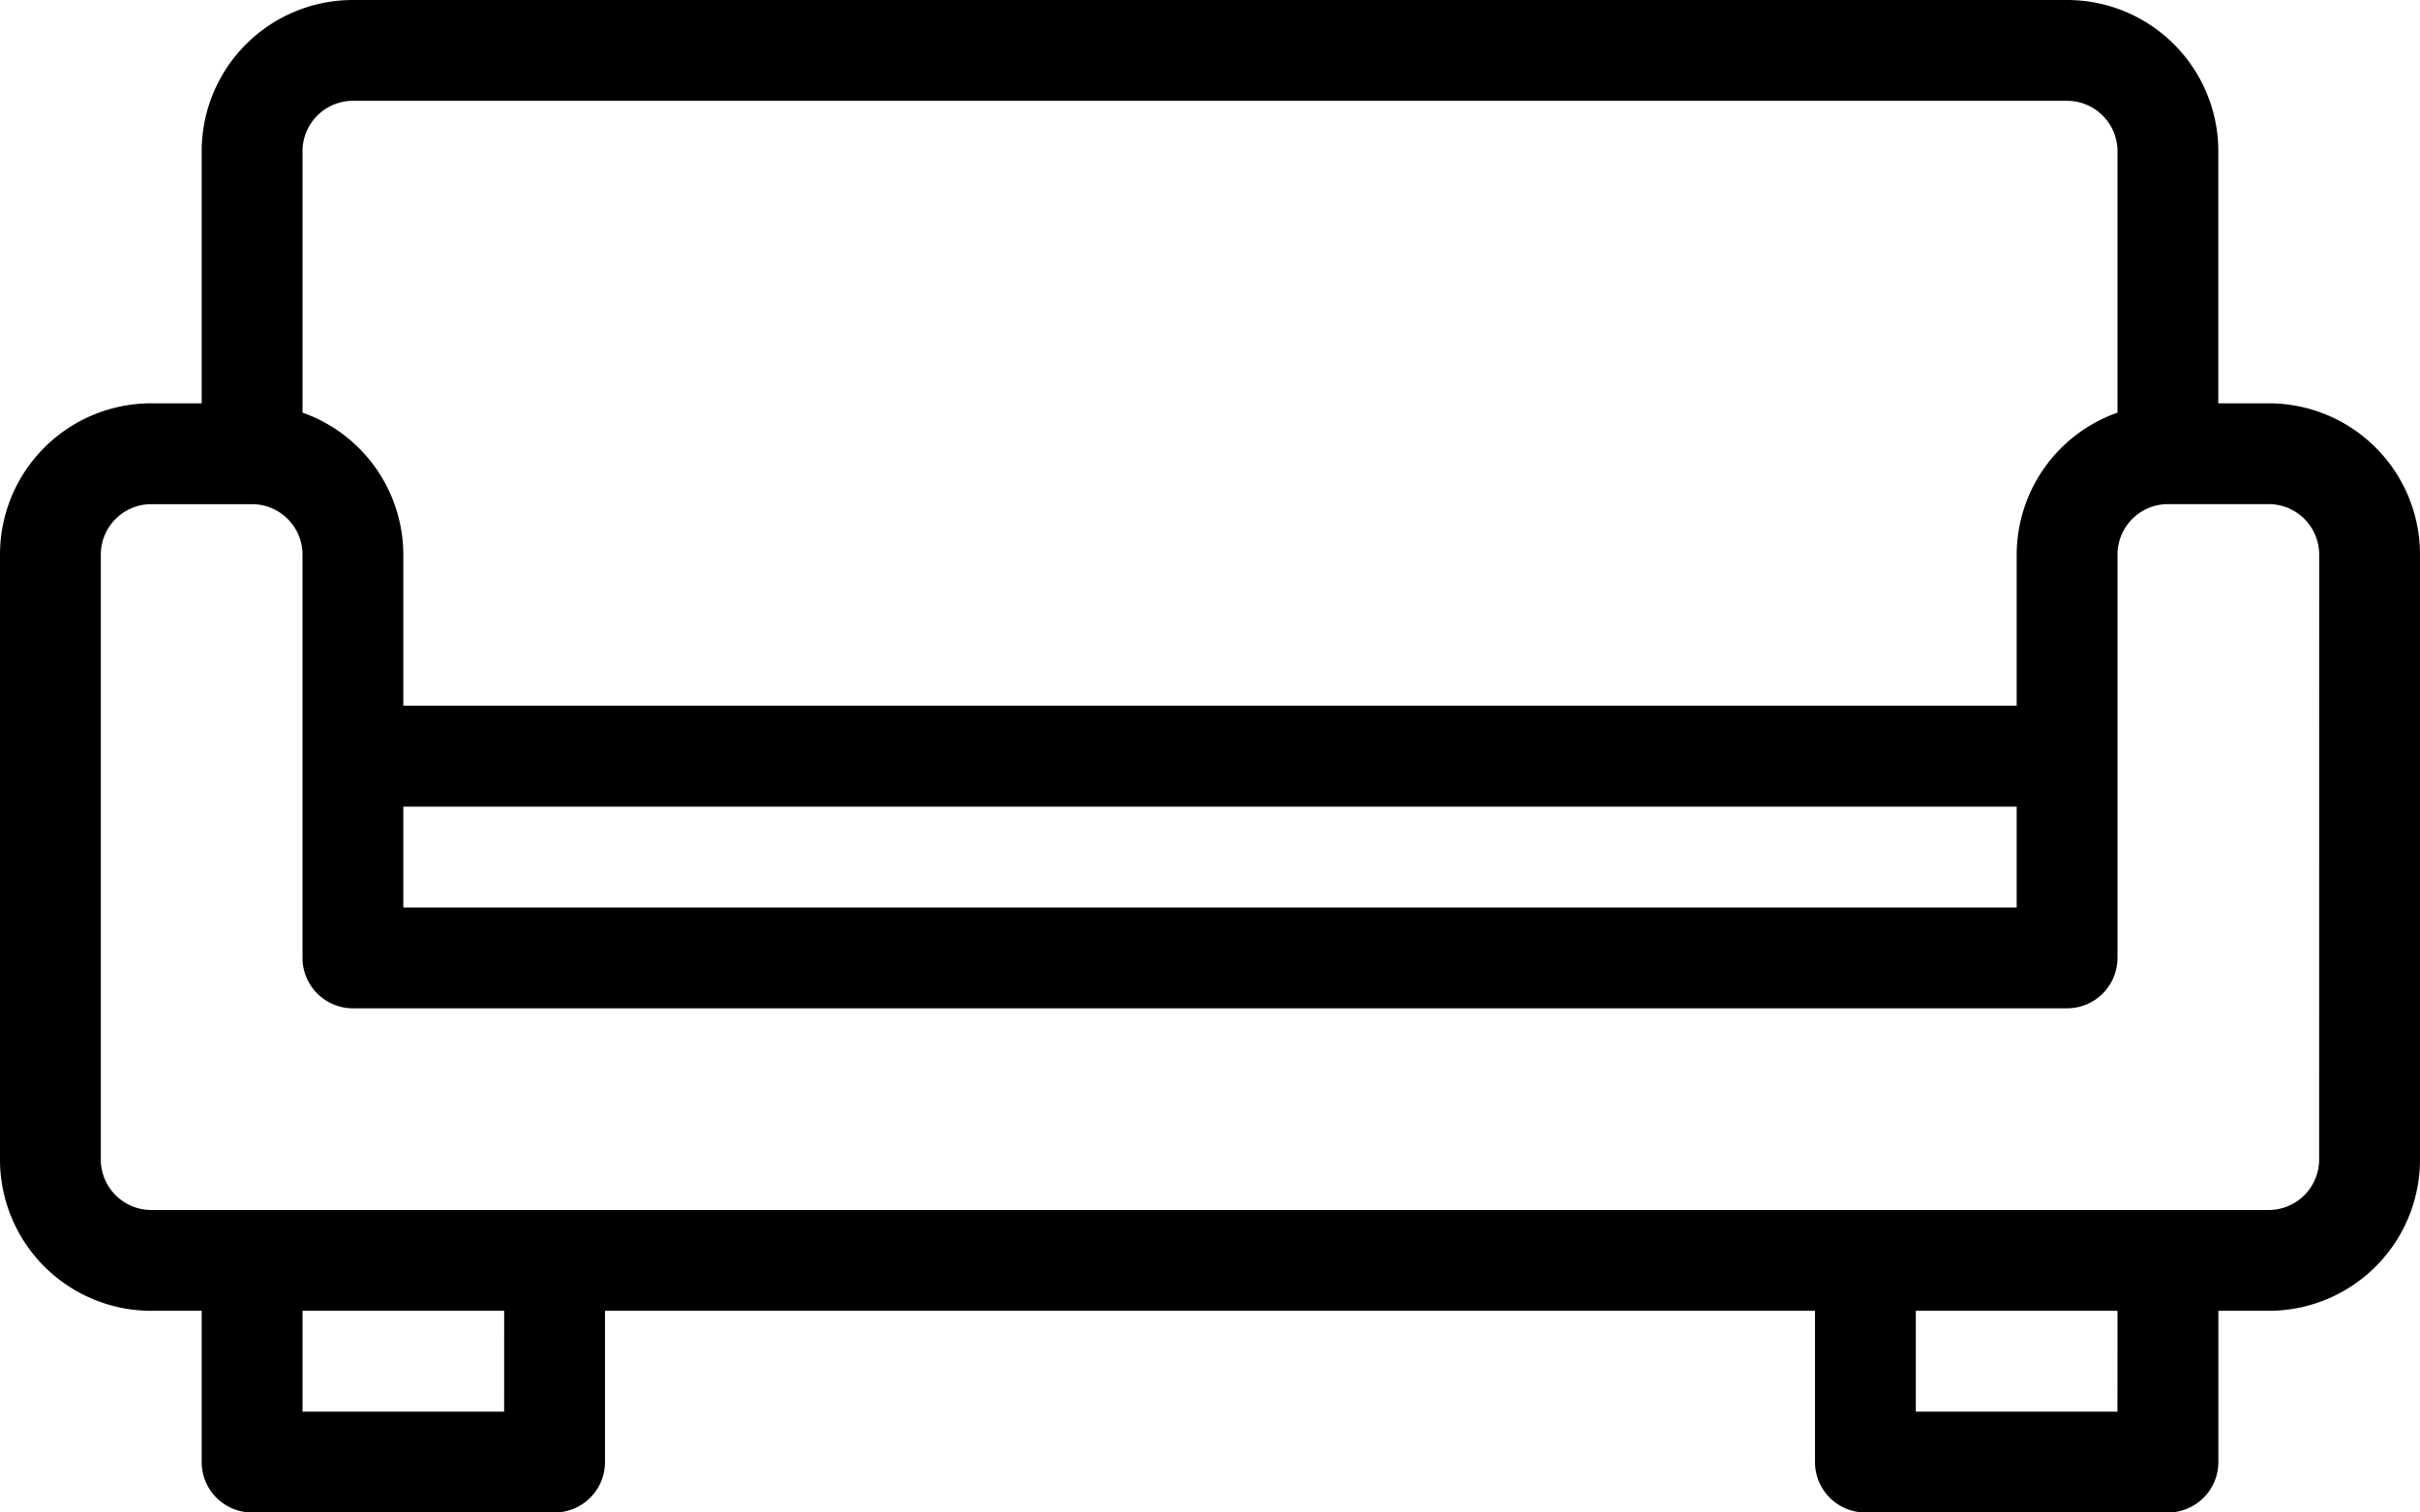 <svg id="Layer_1" data-name="Layer 1" xmlns="http://www.w3.org/2000/svg" viewBox="0 0 512 320"><title>sofa</title><path d="M480,181.33H469.33V128a32,32,0,0,0-32-32H74.67a32,32,0,0,0-32,32v53.33H32a32,32,0,0,0-32,32v128a32,32,0,0,0,32,32H42.67v32A10.67,10.67,0,0,0,53.33,416h64A10.67,10.67,0,0,0,128,405.33v-32H384v32A10.67,10.67,0,0,0,394.67,416h64a10.67,10.67,0,0,0,10.67-10.67v-32H480a32,32,0,0,0,32-32v-128A32,32,0,0,0,480,181.33Zm-405.33-64H437.33A10.68,10.68,0,0,1,448,128v55.3a31.94,31.94,0,0,0-21.33,30v32H85.33v-32A31.94,31.94,0,0,0,64,183.3V128A10.68,10.68,0,0,1,74.67,117.33ZM85.33,266.67H426.67V288H85.33Zm21.33,128H64V373.33h42.67Zm341.33,0H405.33V373.33H448Zm42.67-53.33A10.68,10.68,0,0,1,480,352H32a10.68,10.68,0,0,1-10.67-10.67v-128A10.68,10.68,0,0,1,32,202.67H53.33A10.68,10.68,0,0,1,64,213.33v85.33a10.67,10.67,0,0,0,10.67,10.67H437.33A10.67,10.67,0,0,0,448,298.67V213.33a10.68,10.68,0,0,1,10.67-10.67H480a10.68,10.68,0,0,1,10.67,10.67Z" transform="translate(0 -96)"/></svg>